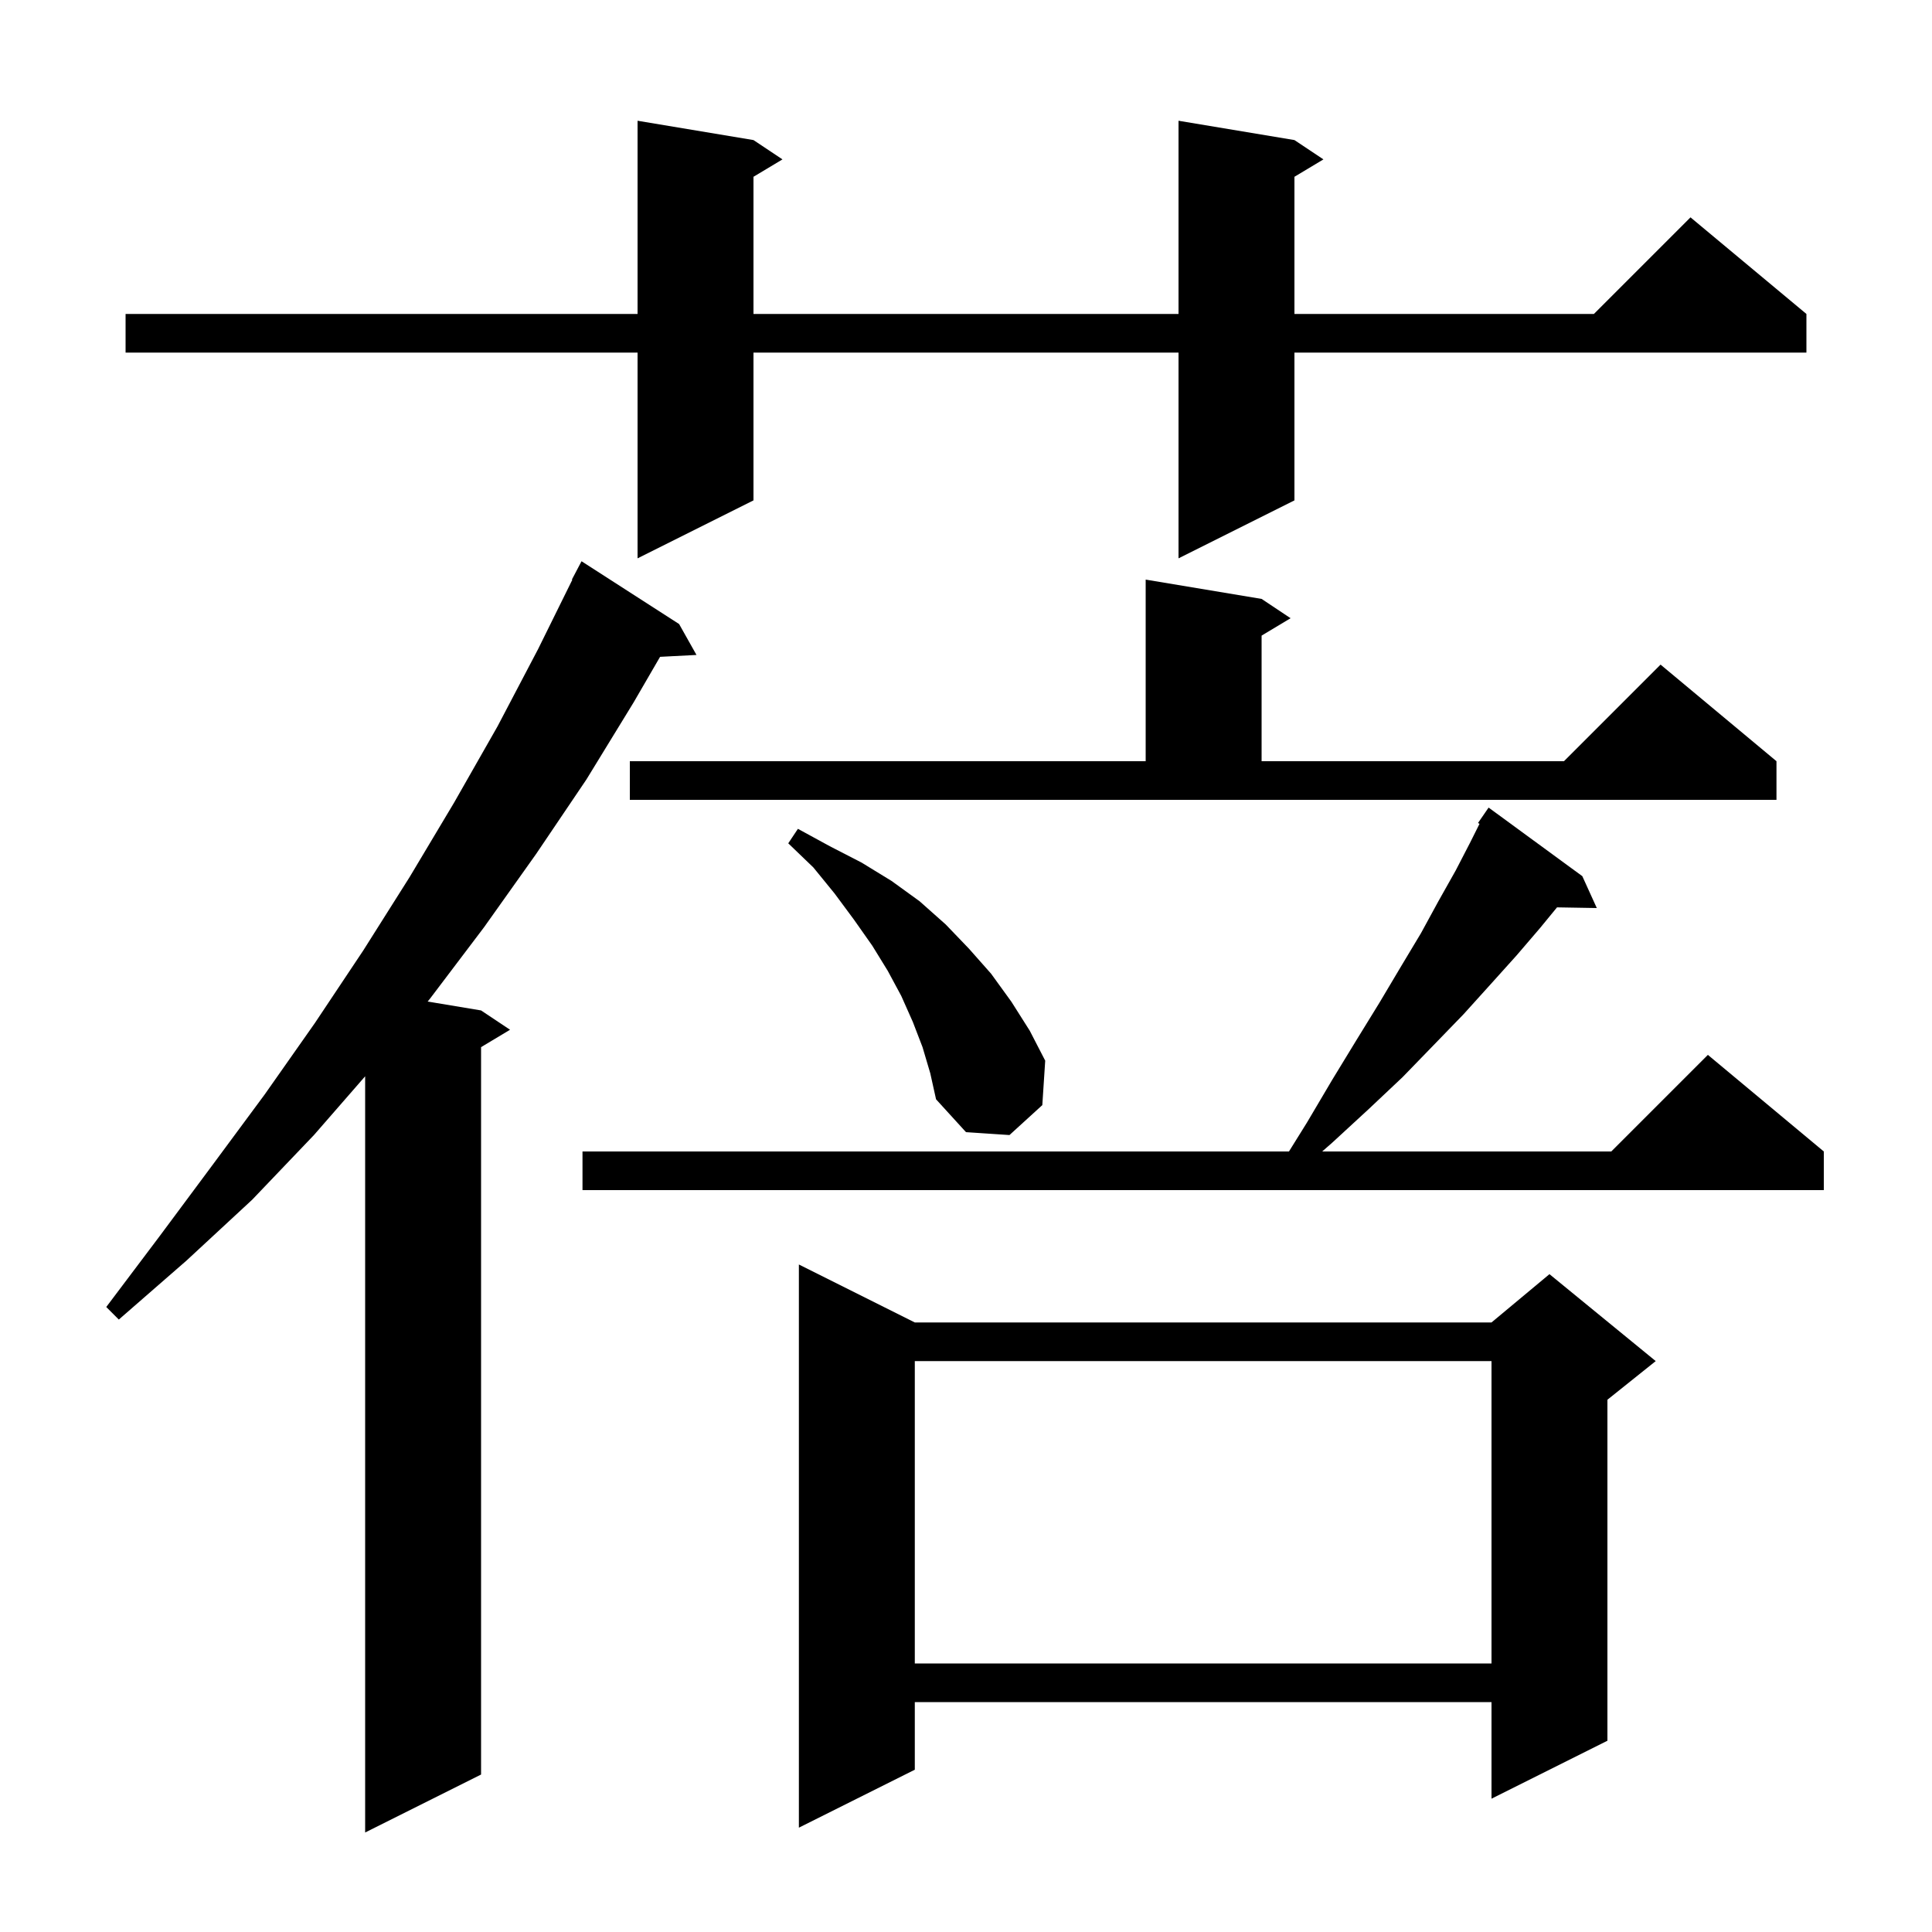<svg xmlns="http://www.w3.org/2000/svg" xmlns:xlink="http://www.w3.org/1999/xlink" version="1.1" baseProfile="full" viewBox="0 0 200 200" width="200" height="200">
<g fill="black">
<path d="M 70.3 64.6 L 72.1 67.8 L 68.33 67.995 L 65.6 72.7 L 60.7 80.7 L 55.5 88.4 L 50.1 96.0 L 44.5 103.4 L 44.269 103.678 L 49.8 104.6 L 52.8 106.6 L 49.8 108.4 L 49.8 183.7 L 37.8 189.7 L 37.8 111.418 L 32.5 117.5 L 26.1 124.2 L 19.3 130.5 L 12.3 136.6 L 11.0 135.3 L 16.5 128.0 L 22.0 120.6 L 27.4 113.3 L 32.6 105.9 L 37.6 98.4 L 42.4 90.8 L 47.0 83.1 L 51.5 75.2 L 55.7 67.2 L 59.246 60.019 L 59.2 60.0 L 60.2 58.1 Z M 94.7 136.9 L 154.4 136.9 L 160.4 131.9 L 171.4 140.9 L 166.4 144.9 L 166.4 180.2 L 154.4 186.2 L 154.4 176.2 L 94.7 176.2 L 94.7 183.2 L 82.7 189.2 L 82.7 130.9 Z M 94.7 140.9 L 94.7 172.2 L 154.4 172.2 L 154.4 140.9 Z M 163.8 90.7 L 165.3 94.0 L 161.182 93.93 L 159.4 96.1 L 157.0 98.9 L 154.3 101.9 L 151.5 105.0 L 148.4 108.2 L 145.2 111.5 L 141.7 114.8 L 137.9 118.3 L 136.871 119.2 L 166.8 119.2 L 176.8 109.2 L 188.8 119.2 L 188.8 123.2 L 60.3 123.2 L 60.3 119.2 L 133.433 119.2 L 135.3 116.2 L 137.9 111.8 L 140.4 107.7 L 142.8 103.8 L 145.0 100.1 L 147.1 96.6 L 148.9 93.3 L 150.7 90.1 L 152.2 87.2 L 153.159 85.281 L 153.0 85.2 L 154.1 83.6 Z M 95.5 108.4 L 94.5 105.8 L 93.3 103.1 L 91.9 100.5 L 90.3 97.9 L 88.4 95.2 L 86.4 92.5 L 84.2 89.8 L 81.6 87.3 L 82.6 85.8 L 85.9 87.6 L 89.2 89.3 L 92.3 91.2 L 95.2 93.3 L 97.9 95.7 L 100.3 98.2 L 102.6 100.8 L 104.7 103.7 L 106.6 106.7 L 108.2 109.8 L 107.9 114.4 L 104.5 117.5 L 100.0 117.2 L 96.9 113.8 L 96.3 111.1 Z M 65.2 78.8 L 118.6 78.8 L 118.6 60.0 L 130.6 62.0 L 133.6 64.0 L 130.6 65.8 L 130.6 78.8 L 161.9 78.8 L 171.9 68.8 L 183.9 78.8 L 183.9 82.8 L 65.2 82.8 Z M 134.0 14.5 L 137.0 16.5 L 134.0 18.3 L 134.0 32.5 L 165.0 32.5 L 175.0 22.5 L 187.0 32.5 L 187.0 36.5 L 134.0 36.5 L 134.0 51.8 L 122.0 57.8 L 122.0 36.5 L 78.0 36.5 L 78.0 51.8 L 66.0 57.8 L 66.0 36.5 L 13.0 36.5 L 13.0 32.5 L 66.0 32.5 L 66.0 12.5 L 78.0 14.5 L 81.0 16.5 L 78.0 18.3 L 78.0 32.5 L 122.0 32.5 L 122.0 12.5 Z " />
</g>
</svg>

